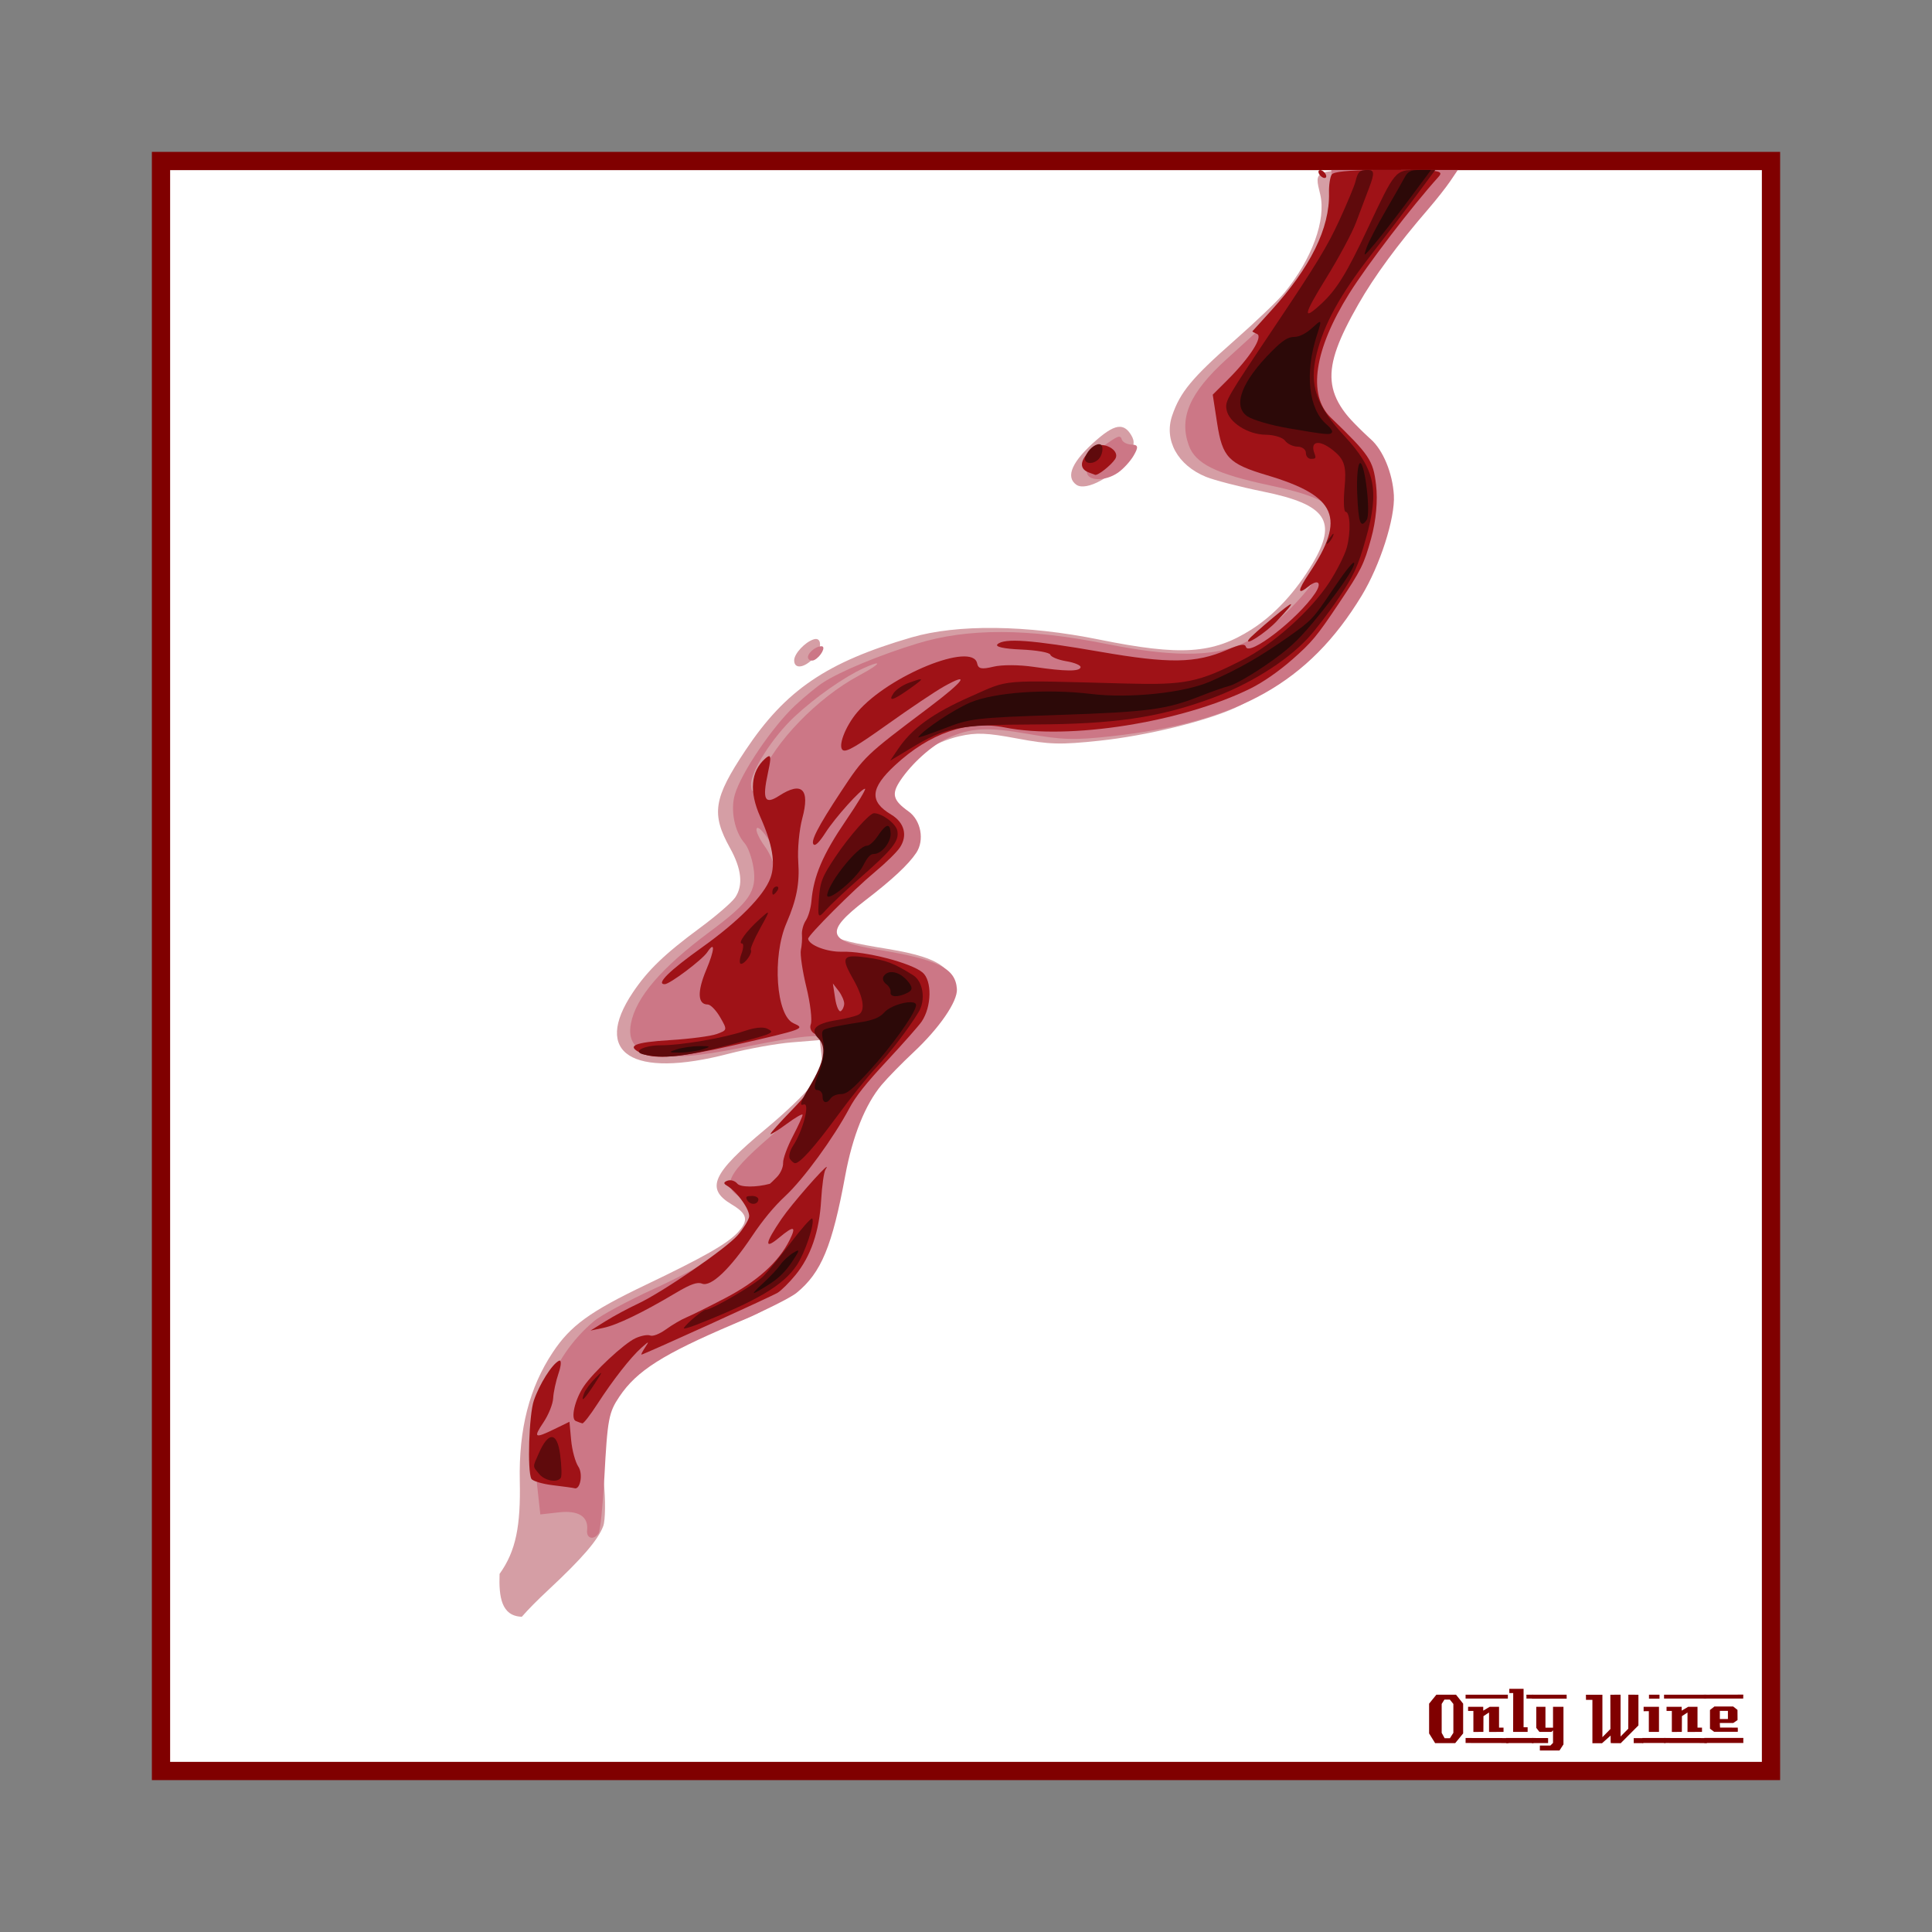 <svg:svg xmlns:ns1="http://sodipodi.sourceforge.net/DTD/sodipodi-0.dtd" xmlns:ns2="http://www.inkscape.org/namespaces/inkscape" xmlns:svg="http://www.w3.org/2000/svg" height="1051.081" id="svg2" version="1.1" viewBox="-82.627 -82.627 1051.081 1051.081" width="1051.081" ns1:docname="OnlyWine-32.svg" ns2:version="0.48+devel r9772">
  <svg:rect x="-82.627" y="-82.627" width="1051.081" height="1051.081" fill="#808080" stroke="none"/>
  <svg:g id="layer1" transform="translate(0,-166.536)" ns1:insensitive="true" ns2:groupmode="layer" ns2:label="Background">
    <svg:rect height="875.894" id="rect3840" style="color:#000000;fill:#ffffff;stroke:#800000;stroke-width:9.933;stroke-linecap:butt;stroke-linejoin:miter;stroke-miterlimit:4;stroke-opacity:1;stroke-dasharray:none;stroke-dashoffset:0;marker:none;visibility:visible;display:inline;overflow:visible;enable-background:accumulate" width="875.901" x="4.963" y="171.502" />
    <svg:g id="g3889" style="fill:#800000">
      <svg:path d="m 713.379,1026.962 -4.32,5.28 -10.92,0 -3.28,-5.28 0,-16.2 3.96,-4.88 10.68,0 3.88,4.88 0,16.2 m -5.32,-0.32 0,-15.72 -1.92,-2.36 -2.96,0 -1.48,2.36 0,15.72 1.6,2.92 2.88,0 1.88,-2.92" id="path3847" style="font-size:40px;font-style:normal;font-variant:normal;font-weight:normal;font-stretch:normal;text-align:start;line-height:125%;letter-spacing:0px;word-spacing:0px;writing-mode:lr-tb;text-anchor:start;fill:#800000;fill-opacity:1;stroke:none;font-family:LambrettistA;-inkscape-font-specification:LambrettistA" ns2:connector-curvature="0" />
      <svg:path d="m 737.71,1008.002 -23,0 0,-2.12 23,0 0,2.12 m -2.36,18.12 c -3.733,0 -6.36,0.013 -7.88,0.04 l 0,-10.6 -3.04,2 -0.04,8.56 -5.44,0.04 c 0,0 0,-3.813 0,-11.44 l -2.88,0 c -0.027,-1.52 -0.027,-2.267 0,-2.24 l 8.24,0 0,2.08 3.52,-2.08 5.08,0 c -2e-5,0 -2e-5,3.773 0,11.32 l 2.44,0 0,2.32 m 2.68,6.08 -23.32,-0.04 0,-2.72 23.32,0.04 c -2e-5,0 -2e-5,0.907 0,2.72" id="path3849" style="font-size:40px;font-style:normal;font-variant:normal;font-weight:normal;font-stretch:normal;text-align:start;line-height:125%;letter-spacing:0px;word-spacing:0px;writing-mode:lr-tb;text-anchor:start;fill:#800000;fill-opacity:1;stroke:none;font-family:LambrettistA;-inkscape-font-specification:LambrettistA" ns2:connector-curvature="0" />
      <svg:path d="m 751.538,1008.002 -3.72,0 c -10e-6,-0.72 -10e-6,-1.12 0,-1.2 -0.027,-0.08 -0.04,-0.387 -0.04,-0.92 l 3.76,0 0,2.12 m -3.08,18.12 -7.88,0 0.04,-21.12 -2.12,0 0,-2.32 7.76,0 0,20.92 2.2,0 0,2.52 m 3.2,6.08 -14.88,0 c 0,0 0,-0.92 0,-2.76 l 14.84,0 c -10e-6,0.747 0.013,1.667 0.04,2.76" id="path3851" style="font-size:40px;font-style:normal;font-variant:normal;font-weight:normal;font-stretch:normal;text-align:start;line-height:125%;letter-spacing:0px;word-spacing:0px;writing-mode:lr-tb;text-anchor:start;fill:#800000;fill-opacity:1;stroke:none;font-family:LambrettistA;-inkscape-font-specification:LambrettistA" ns2:connector-curvature="0" />
      <svg:path d="m 769.717,1008.042 -18.92,0.04 c 0,-1.467 0,-2.2 0,-2.2 l 18.88,0 c 0.027,1.333 0.04,2.053 0.04,2.16 m -1.76,24.88 -2.16,3.32 -10.68,0 0,-2.68 5.72,0 1.44,-1.44 0,-6.84 -0.84,0.84 -6.56,0 -1.72,-2.2 0,-11.44 5,0 0,11.36 4.12,0 0,-11.36 5.68,0 0,20.44 m -8.36,-0.72 -8.8,0 0,-2.76 8.8,0.04 0,2.72" id="path3853" style="font-size:40px;font-style:normal;font-variant:normal;font-weight:normal;font-stretch:normal;text-align:start;line-height:125%;letter-spacing:0px;word-spacing:0px;writing-mode:lr-tb;text-anchor:start;fill:#800000;fill-opacity:1;stroke:none;font-family:LambrettistA;-inkscape-font-specification:LambrettistA" ns2:connector-curvature="0" />
      <svg:path d="m 811.381,1032.242 -5.2,0 0,-2.72 5.2,0 0,2.72 m -2.64,-9.64 -9.64,9.68 c -2,0 -3.8,-0.013 -5.4,-0.04 -0.08,0 -0.107,-1.373 -0.08,-4.12 l -4.76,4.24 c -10e-6,-0.027 -0.013,-0.053 -0.04,-0.08 l -5.12,0 c -10e-6,0 -10e-6,-7.867 0,-23.6 l -3.48,0 -0.04,-2.76 8.96,0 0,23.08 4.36,-4.44 -0.04,-18.64 c 2.187,10e-5 4.04,-0.013 5.56,-0.04 l 0,22.76 4.2,-4.24 0.04,-18.52 c 1.387,0.027 3.213,0.04 5.48,0.04 -3e-5,3.28 -3e-5,8.84 0,16.68" id="path3855" style="font-size:40px;font-style:normal;font-variant:normal;font-weight:normal;font-stretch:normal;text-align:start;line-height:125%;letter-spacing:0px;word-spacing:0px;writing-mode:lr-tb;text-anchor:start;fill:#800000;fill-opacity:1;stroke:none;font-family:LambrettistA;-inkscape-font-specification:LambrettistA" ns2:connector-curvature="0" />
      <svg:path d="m 820.202,1008.042 -5.72,0 0,-2.16 5.72,0 0,2.16 m -0.28,18.08 -5.52,0 c -0.027,-2.16 -0.027,-5.92 0,-11.28 l -2.84,0.04 c -0.027,-1.573 -0.027,-2.373 0,-2.4 l 8.36,0 0,13.64 m 3.6,6.04 -12.64,0 c 0,0 0,-0.907 0,-2.72 l 12.64,0 0,2.72" id="path3857" style="font-size:40px;font-style:normal;font-variant:normal;font-weight:normal;font-stretch:normal;text-align:start;line-height:125%;letter-spacing:0px;word-spacing:0px;writing-mode:lr-tb;text-anchor:start;fill:#800000;fill-opacity:1;stroke:none;font-family:LambrettistA;-inkscape-font-specification:LambrettistA" ns2:connector-curvature="0" />
      <svg:path d="m 845.679,1008.002 -23,0 0,-2.12 23,0 0,2.12 m -2.36,18.12 c -3.733,0 -6.36,0.013 -7.88,0.04 l 0,-10.6 -3.04,2 -0.04,8.56 -5.44,0.04 c 0,0 0,-3.813 0,-11.44 l -2.88,0 c -0.027,-1.52 -0.027,-2.267 0,-2.24 l 8.24,0 0,2.08 3.52,-2.08 5.08,0 c -2e-5,0 -2e-5,3.773 0,11.32 l 2.44,0 0,2.32 m 2.68,6.08 -23.32,-0.04 0,-2.72 23.32,0.04 c -2e-5,0 -2e-5,0.907 0,2.72" id="path3859" style="font-size:40px;font-style:normal;font-variant:normal;font-weight:normal;font-stretch:normal;text-align:start;line-height:125%;letter-spacing:0px;word-spacing:0px;writing-mode:lr-tb;text-anchor:start;fill:#800000;fill-opacity:1;stroke:none;font-family:LambrettistA;-inkscape-font-specification:LambrettistA" ns2:connector-curvature="0" />
      <svg:path d="m 865.787,1005.842 -0.04,2.16 -21.48,0 c 0,10e-5 0,-0.707 0,-2.12 l 21.52,-0.04 m -3,20.24 -12.84,0 -2.28,-1.68 0,-10.2 2.4,-1.88 10.24,0 2.32,1.84 0.04,5.52 -2.32,1.6 -7.32,0 c -10e-6,0.64 0.013,1.067 0.04,1.28 0.053,0.213 0.08,0.613 0.08,1.2 l 9.64,0.04 c 0.053,0.907 0.053,1.667 0,2.28 m 3.04,6.08 -21.24,0 c 0,0 0,-0.92 0,-2.76 l 21.24,0 c -0.053,1.493 -0.053,2.413 0,2.76 m -8.4,-13.04 0,-4.44 -4.4,0 0,4.44 4.4,0" id="path3861" style="font-size:40px;font-style:normal;font-variant:normal;font-weight:normal;font-stretch:normal;text-align:start;line-height:125%;letter-spacing:0px;word-spacing:0px;writing-mode:lr-tb;text-anchor:start;fill:#800000;fill-opacity:1;stroke:none;font-family:LambrettistA;-inkscape-font-specification:LambrettistA" ns2:connector-curvature="0" />
    </svg:g>
  </svg:g>
  <svg:g id="layer2" ns2:groupmode="layer" ns2:label="Draw">
    <svg:g id="g6591" transform="matrix(0.917,0,-0.777,1.159,421.781,-28.801)">
      <svg:path d="m 313.724,33.344 c -4.212,-0.004 -9.08,0.031 -14.688,0.031 -42.12,0 -41.379,-0.294 -27.875,11.438 13.734,11.932 20.829,30.308 17.844,46.219 -0.656,3.496 -5.493,13.662 -10.75,22.594 -10.206,17.34 -11.524,24.054 -6.938,35.031 4.815,11.523 22.981,23.287 44.344,28.719 6.231,1.584 24.175,4.712 39.875,6.938 42.671,6.048 55.985,13.82 57.906,33.812 1.279,13.311 -2.201,24.059 -10,30.906 -13.103,11.505 -31.311,12.513 -86.281,4.75 -48.914,-6.908 -90.362,-7.303 -112.25,-1.031 -40.539,11.616 -53.773,24.693 -53.625,52.938 0.118,22.607 4.794,29.858 29.75,45.969 15.138,9.772 22.688,17.457 22.688,23.125 0,2.29 -3.964,8.74 -8.812,14.344 -10.555,12.199 -14.125,19.833 -14.125,30.281 0,28.612 33.866,40.611 81.219,28.781 9.459,-2.363 24.276,-4.761 32.906,-5.344 l 15.688,-1.062 7,7 c 6.221,6.221 6.904,7.839 6.031,14.344 -0.577,4.302 -4.636,12.752 -9.812,20.469 -14.008,20.882 -12.037,27.913 9.875,35.312 13.165,4.446 16.575,7.474 14.781,13.125 -1.682,5.299 -10.332,11.612 -33.781,24.656 -22.46,12.495 -28.381,19.139 -28.281,31.625 0.132,16.609 10.305,36.055 31.562,60.375 18.439,21.096 25.636,32.929 25,43.656 8.584,10.699 17.774,19.805 30.25,20.125 0.882,-3.545 2.579,-7.694 5.125,-12.719 7.483,-14.77 9.542,-23.335 7.125,-29.812 -1.026,-2.751 -8.999,-12.316 -17.688,-21.25 -29.024,-29.841 -33.256,-39.678 -22.438,-52 6.003,-6.837 24.225,-17.308 40.875,-23.5 5.017,-1.866 11.684,-6.312 14.812,-9.875 10.303,-11.735 7.643,-21.491 -16.812,-61.625 -14.622,-23.996 -16.378,-38.129 -6.625,-53.125 4.447,-6.839 6.445,-18.74 4.156,-24.781 -5.402,-14.258 -19.535,-20.421 -56.969,-24.781 -43.831,-5.106 -46.639,-6.608 -37.25,-20.062 11.083,-15.881 12.146,-17.961 12.156,-23.906 0.015,-8.749 -7.674,-16.861 -20.594,-21.688 -13.661,-5.104 -17.594,-8.609 -17.594,-15.688 0,-8.329 8.502,-15.806 21.062,-18.5 8.49,-1.821 14.949,-1.62 35.25,1.062 21.466,2.837 28.249,2.978 49.719,1.031 25.75,-2.334 54.947,-9.032 67.375,-15.438 8.47,-4.365 17.768,-13.819 22.719,-23.125 2.761,-5.189 3.558,-10.759 3.531,-24.844 -0.032,-16.717 -0.544,-19.214 -6.531,-31.531 -10.138,-20.859 -28.607,-38.223 -52.688,-49.562 -10.51,-4.949 -22.009,-10.455 -25.562,-12.219 -9.383,-4.657 -21.938,-17.825 -27.094,-28.406 -5.977,-12.267 -7.127,-35.829 -2.844,-58.688 4.227,-22.558 6.763,-24.066 -22.719,-24.094 z m -68.969,120.562 c -3.437,-0.061 -6.049,1.939 -8.562,6.062 -6.103,10.01 -4.101,17.366 5.75,21.125 8.598,3.28 19.094,-3.957 19.094,-13.156 0,-5.019 -1.226,-7.017 -6.406,-10.219 -4.018,-2.483 -7.201,-3.765 -9.875,-3.812 z m -95.688,99.594 c -0.508,-0.039 -1.01,0.024 -1.5,0.188 -4.018,1.339 -5.782,6.692 -3.219,9.781 3.59,4.325 9.206,3.739 10.75,-1.125 1.182,-3.725 -2.473,-8.569 -6.031,-8.844 z" id="path6556" style="fill:#d59ea5" ns2:connector-curvature="0" />
      <svg:path d="m 267.993,33.344 10.531,11.031 c 13.386,14.034 17.098,21.304 18.188,35.688 0.93,12.286 1.692,10.211 -15.594,42.125 -8.505,15.703 -5.056,27.417 11.906,40.438 11.229,8.619 27.561,13.408 64,18.781 35.471,5.23 48.077,9.536 56.688,19.344 14.007,15.954 8.152,46.194 -10.719,55.281 -12.282,5.915 -36.278,5.853 -79.969,-0.219 -53.18,-7.39 -88.528,-7.437 -112.375,-0.156 -17.58,5.367 -34.174,12.891 -40.219,18.219 -1.951,1.719 -5.315,6.546 -7.469,10.75 -5.081,9.919 -5.285,31.563 -0.406,41.844 3.51,7.396 14.743,17.602 25.312,22.969 3.437,1.745 10.104,6.863 14.812,11.375 11.514,11.033 11.472,16.215 -0.312,30 -14.529,16.995 -17.858,30.905 -10.312,43.281 9.524,15.62 33.166,19.214 74.594,11.344 39.9,-7.58 51.4,-7.476 59.406,0.531 4.5,4.5 5.562,7.215 5.562,14.062 0,6.976 -1.691,11.146 -9.531,23.156 -14.079,21.567 -12.841,27.525 6.906,33.25 9.407,2.727 17.938,9.024 17.938,13.25 0,5.57 -16.038,18.504 -35.781,28.875 -10.838,5.693 -20.891,12.399 -22.656,15.094 -11.388,17.38 -0.519,44.616 30.156,75.719 l 14.844,15.062 10.062,-0.969 c 10.837,-1.059 19.444,1.953 24,8.406 2.728,3.865 8.031,4.818 8.031,1.438 0,-1.163 -8.485,-12.993 -18.844,-26.281 -21.378,-27.424 -23.205,-30.435 -23.188,-37.906 0.028,-12.133 8.904,-19.881 38.969,-34.062 12.002,-5.661 23.203,-12.237 24.875,-14.625 6.642,-9.483 2.644,-21.832 -17.75,-55.031 -11.389,-18.54 -16.476,-33.487 -14.5,-42.625 0.735,-3.398 3.408,-10.23 5.906,-15.188 5.782,-11.474 6.032,-23.978 0.625,-29.781 -9.108,-9.776 -22.792,-13.819 -62.75,-18.5 -33.524,-3.927 -38.634,-8.351 -26.812,-23.188 7.736,-9.709 11.281,-16.671 11.281,-22.219 0,-5.911 -10.1,-15.27 -21,-19.438 -13.823,-5.285 -17.219,-8.163 -17.219,-14.625 0,-7.975 4.777,-16.452 11.094,-19.719 9.645,-4.988 19.036,-5.411 46.125,-2.062 22.943,2.836 30.154,2.995 50.375,1.094 69.732,-6.556 95.865,-25.179 92.594,-65.938 -1.146,-14.271 -10.914,-36.402 -20.875,-47.219 -9.591,-10.416 -24.413,-21.215 -36.062,-26.312 -46.066,-20.157 -56.941,-31.483 -60.938,-63.312 -1.662,-13.235 -0.468,-27.906 3.656,-44.875 1.022,-4.204 1.881,-10.016 1.906,-12.906 l 0.031,-5.25 -37.531,0 -37.562,0 z m -19.938,125.219 c -1.112,0.119 -2.307,1.077 -4.156,3.062 -4.811,5.164 -5.053,8.787 -0.844,13.438 3.95,4.365 14.585,4.603 18.781,0.406 1.719,-1.719 2.853,-5.351 2.531,-8.125 -0.461,-3.978 -1.607,-5.025 -5.625,-5.094 -2.786,-0.047 -6.378,-1.18 -7.969,-2.5 -1.043,-0.866 -1.854,-1.28 -2.719,-1.188 z m -93.062,98.344 c -3.925,0 -5.86,3.979 -2.844,5.844 1.398,0.864 3.224,1.143 4.062,0.625 2.599,-1.606 1.686,-6.469 -1.219,-6.469 z m 39.625,8.062 c 1.336,0.094 -0.584,2.29 -5.812,5.75 -15.641,10.351 -23.554,31.362 -17.906,47.562 2.649,7.599 1.892,8.62 -2.656,3.594 -5.456,-6.029 -6.11,-22.379 -1.25,-31.906 4.658,-9.131 13.686,-18.613 21.688,-22.75 3.15,-1.629 5.136,-2.306 5.938,-2.25 z m -5.469,77.219 c 1.561,-0.598 17.755,8.732 24.594,14.406 3.36,2.788 5.588,5.584 4.969,6.219 -0.62,0.634 -2.67,-0.565 -4.562,-2.656 -1.893,-2.091 -7.985,-6.37 -13.531,-9.5 -5.547,-3.13 -10.704,-6.7 -11.469,-7.938 -0.178,-0.289 -0.161,-0.469 0,-0.531 z" id="path6552" style="fill:#cc7786" ns2:connector-curvature="0" />
      <svg:path d="m 294.743,33.353 c -17.136,0.144 -24.656,0.82 -24.656,2.125 0,1.175 2.564,5.063 5.719,8.656 14.498,16.513 18.63,34.9 12.438,55.313 -1.565,5.159 -2.864,9.485 -2.875,9.625 -0.011,0.14 1.71,0.7 3.812,1.25 4.792,1.253 5.175,11.039 0.844,21.406 l -2.969,7.094 13.969,13.406 c 16.75,16.06 22.904,19.023 50.281,24.406 49.729,9.778 63.959,20.014 64,46.031 0.013,8.248 1.692,10.444 4.781,6.219 2.723,-3.724 6.688,-1.847 6.688,3.156 0,12.046 -14.05,29.882 -19.781,25.125 -1.899,-1.576 -4.424,-1.189 -10,1.469 -13.261,6.322 -28.772,6.484 -74.375,0.875 -45.519,-5.598 -62.507,-6.518 -64,-3.531 -0.592,1.183 5.535,2.123 16.125,2.469 9.404,0.307 18.149,1.394 19.406,2.438 1.257,1.043 6.697,2.423 12.094,3.062 5.397,0.639 10.256,1.911 10.812,2.812 1.286,2.08 -7.25,2.006 -28.094,-0.188 -9.479,-0.998 -19.594,-1.021 -23.844,-0.062 -5.898,1.33 -8.104,1.028 -10.969,-1.562 -11.427,-10.333 -47.626,5.653 -51.656,22.812 -1.583,6.74 2.035,16.502 6.656,17.969 2.9,0.92 6.534,-1.85 16.25,-12.344 6.885,-7.437 15.051,-15.311 18.125,-17.5 10.187,-7.253 9.982,-2.723 -0.438,9.812 -18.765,22.574 -18.9,22.853 -18.688,39.469 0.213,16.618 1.668,23.775 5.062,24.906 1.495,0.498 2.22,-1.44 2.062,-5.625 -0.269,-7.159 3.623,-20.656 5.969,-20.656 0.839,0 1.434,6.734 1.312,14.938 -0.234,15.854 2.875,26.028 11.594,37.812 2.406,3.252 4.375,7.322 4.375,9.062 0,1.74 1.504,4.756 3.344,6.688 1.839,1.931 4.294,5.146 5.438,7.156 1.144,2.01 9.302,9.897 18.125,17.531 8.823,7.634 16.627,15.467 17.344,17.406 0.72,1.945 3.991,4.086 7.312,4.75 3.31,0.662 8.492,3.649 11.5,6.656 7.645,7.645 8.851,16.254 4.031,28.938 -2.154,5.669 -3.572,10.678 -3.125,11.125 0.447,0.447 2.939,-1.645 5.531,-4.656 2.592,-3.012 5.23,-4.987 5.844,-4.375 0.614,0.612 1.858,5.181 2.781,10.125 0.924,4.944 3.082,10.557 4.812,12.469 1.758,1.943 2.643,4.837 1.969,6.594 -0.663,1.729 -1.35,3.179 -1.5,3.219 -6.593,1.741 -16.084,1.701 -19.438,-0.094 -2.387,-1.277 -5.489,-1.9 -6.906,-1.375 -1.791,0.664 -1.406,1.336 1.25,2.219 8.818,2.933 24.347,11.842 26,14.906 0.981,1.818 1.187,5.64 0.469,8.5 -1.563,6.227 -21.993,26.789 -31.969,32.156 -3.906,2.102 -9.438,5.776 -12.281,8.188 l -5.156,4.406 6.625,-1.281 c 6.97,-1.351 17.243,-7.174 29.062,-16.438 5.221,-4.092 8.287,-5.197 11.812,-4.312 6.656,1.671 10.781,-6.785 10.781,-22.094 0,-7.842 1.222,-14.045 3.781,-19.062 4.069,-7.976 5.512,-27.177 3.094,-41.125 -0.994,-5.73 -0.112,-11.384 3.531,-22.531 2.673,-8.178 4.875,-16.391 4.875,-18.25 0,-6.997 -10.068,-19.194 -19,-23 -10.65,-4.538 -42.493,-10.062 -56.062,-9.75 -8.67,0.2 -22.227,-3.07 -25.219,-6.062 -1.527,-1.527 7.515,-23.227 13.094,-31.438 2.76,-4.062 5.031,-9.175 5.031,-11.375 0,-5.635 -7.232,-11.773 -18.281,-15.5 -18.251,-6.157 -22.893,-12.364 -17.312,-23.156 7.797,-15.078 25.043,-21.212 49.938,-17.75 43.273,6.019 102.938,-2.312 130.344,-18.219 4.958,-2.878 10.116,-8.174 13.375,-13.719 4.748,-8.076 5.307,-10.83 5.281,-26.219 -0.026,-15.781 -0.577,-18.296 -6.688,-30.562 -4.176,-8.383 -11.057,-17.78 -18.438,-25.188 -11.467,-11.509 -15.64,-13.959 -53.625,-31.562 -22.807,-10.569 -36.901,-31.971 -38.344,-58.219 -0.745,-13.558 2.535,-40.968 6.531,-54.625 0.905,-3.093 -1.496,-3.344 -31.656,-3.344 -2.845,0 -5.49,-0.021 -7.938,0 z m -33.281,0.031 c -1.051,0 -0.608,0.856 0.969,1.875 1.577,1.019 3.73,1.844 4.781,1.844 1.051,0 0.608,-0.825 -0.969,-1.844 -1.577,-1.019 -3.73,-1.875 -4.781,-1.875 z M 240.993,162.447 c -1.742,-0.017 -3.131,0.341 -3.688,1.219 -3.385,5.336 -0.749,9.728 6.969,11.625 2.102,0.517 4.297,1.034 4.875,1.156 1.971,0.416 5.625,-4.362 5.625,-7.344 0,-3.152 -8.555,-6.604 -13.781,-6.656 z m 175.75,74.719 c -0.7,0.023 -2.439,2.146 -5.25,6.375 -3.144,4.73 -5.714,9.269 -5.719,10.094 -0.02,3.738 7.452,-3.011 9.344,-8.438 1.88,-5.393 2.419,-8.057 1.625,-8.031 z m -249.062,71.344 c -0.533,-0.033 -0.99,0.388 -1.438,1.188 -3.38,6.04 3.593,15.455 20.188,27.219 18.342,13.002 27.88,22.003 30.469,28.812 3.149,8.284 -1.676,20.295 -13.062,32.594 -10.081,10.889 -12.814,17.219 -7.438,17.219 3.003,0 12.531,-11.404 12.531,-15 0,-5.628 3.424,-1.21 6.406,8.25 3.237,10.268 8.661,16.281 14.656,16.281 1.662,0 7.272,2.704 12.469,6 9.326,5.914 9.401,6.028 4.688,7.844 -2.626,1.012 -14.012,2.305 -25.281,2.875 -20.478,1.035 -23.89,2.701 -12.375,6.031 11.12,3.216 24.899,2.213 52.938,-3.781 34.647,-7.407 35.282,-7.65 25.938,-10.156 -13.355,-3.582 -39.312,-31.305 -44.031,-47.031 -3.308,-11.022 -7.987,-18.739 -17.375,-28.75 -5.474,-5.837 -12.189,-15.045 -14.938,-20.469 -6.921,-13.658 -15.049,-17.447 -22.656,-10.562 -4.85,4.389 -8.533,1.903 -15.719,-10.625 -3.177,-5.539 -4.795,-7.866 -5.969,-7.938 z m 128.188,106.688 6.375,3.5 c 3.497,1.929 7.255,4.63 8.375,5.969 1.12,1.339 1.56,2.909 0.969,3.5 -0.591,0.591 -4.381,-2.078 -8.406,-5.938 l -7.312,-7.031 z m 69.312,86.125 c -1.354,-0.239 -6.034,17.321 -6.125,24.406 -0.149,11.609 2.034,14.742 6.062,8.75 3.833,-5.701 5.7,-5.425 7.125,1.062 2.3,10.472 -2.705,19.483 -15.219,27.438 -6.306,4.009 -13.179,8.058 -15.281,9 -2.102,0.942 -5.382,3.454 -7.281,5.562 -1.994,2.215 -4.937,3.438 -6.969,2.906 -1.935,-0.506 -5.389,0.082 -7.688,1.312 -4.649,2.488 -11.404,15.766 -11.469,22.562 -0.059,6.125 4.964,15.197 9,16.25 1.854,0.483 4.054,1.003 4.875,1.125 0.821,0.122 1.367,-3.883 1.219,-8.875 -0.342,-11.467 1.163,-22.178 3.75,-26.625 1.873,-3.219 2.008,-3.247 2.062,-0.125 0.032,1.839 0.352,3.344 0.688,3.344 1.295,0 53.975,-27.218 56.188,-29.031 1.286,-1.054 2.871,-4.792 3.531,-8.312 1.658,-8.836 -3.15,-20.432 -14.594,-35.219 -5.195,-6.712 -9.485,-13.126 -9.531,-14.25 -0.035,-0.842 -0.15,-1.247 -0.344,-1.281 z m -81.344,90.906 c -0.159,-0.018 -0.31,0.015 -0.438,0.094 -2.736,1.691 -2.258,10.965 0.969,18.688 2.797,6.694 24.035,32.995 29.625,36.688 1.591,1.051 8.481,2.429 15.312,3.031 6.832,0.603 13.135,1.221 14,1.406 4.229,0.907 -0.497,-6.748 -6.25,-10.125 -3.605,-2.116 -10.29,-7.739 -14.844,-12.469 l -8.281,-8.594 -5.844,3.344 c -8.139,4.659 -9.344,4.25 -9.344,-3.094 0,-3.565 -1.728,-8.614 -3.875,-11.344 -2.13,-2.708 -5.17,-7.999 -6.75,-11.781 -1.383,-3.31 -3.17,-5.72 -4.281,-5.844 z" id="path6548" style="fill:#9f1217" ns2:connector-curvature="0" />
      <svg:path d="m 289.862,33.344 c -5.129,0 -5.46,0.646 -2.812,5.594 1.004,1.875 3.6,9.948 5.75,17.969 3.265,12.183 3.906,20.372 3.906,49.656 0,34.367 0.078,35.127 4.5,39.281 6.345,5.961 22.549,11.701 33.25,11.781 4.981,0.037 11.216,1.31 13.844,2.812 2.628,1.502 7.02,2.744 9.781,2.781 2.762,0.037 6.098,1.361 7.406,2.938 1.308,1.577 3.789,2.846 5.5,2.812 2.761,-0.054 2.718,-0.34 -0.25,-2.594 -8.401,-6.377 -1.663,-6.566 12.406,-0.344 8.275,3.66 12.279,7.068 18.875,16.125 4.603,6.32 9.289,11.566 10.406,11.625 2.939,0.157 11.34,9.592 15,16.844 1.73,3.429 3.291,10.78 3.438,16.344 0.343,13.042 -8.541,28.861 -20.25,36.094 -17.629,10.89 -24.053,12.092 -60.406,11.344 -77.494,-1.596 -70.07,-2.139 -86.719,6.094 -15.845,7.836 -22.174,14.934 -22.188,24.781 l -0.031,5.344 7.188,-5.75 c 12.547,-10.063 18.514,-11.114 63.562,-11.25 47.461,-0.143 71.252,-3.178 94.562,-12.062 17.317,-6.6 30.026,-17.286 33.75,-28.344 1.258,-3.736 2.314,-12.387 2.312,-19.219 -0.004,-10.571 -1.142,-14.686 -7.5,-27.625 -11.244,-22.883 -22.014,-32.566 -53.656,-48.219 -28.778,-14.236 -41.183,-23.933 -48.844,-38.156 -7.661,-14.223 -9.776,-27.803 -7.25,-46.75 1.173,-8.796 2.622,-21.369 3.219,-27.938 l 1.094,-11.969 -10.781,0 c -13.016,0 -13.003,-0.074 -6,27.531 5.327,20.998 5.85,28.596 2.375,35.312 -4.316,8.342 -6.156,5.278 -7.312,-12.188 -0.626,-9.459 -2.583,-21.083 -4.344,-25.812 -1.761,-4.73 -4.546,-12.252 -6.188,-16.719 -2.385,-6.492 -3.901,-8.125 -7.594,-8.125 z M 239.456,162.062 c -2.595,-0.156 -4.581,2.488 -3.281,5.875 1.416,3.69 8.938,4.007 8.938,0.375 0,-1.448 -1.348,-3.748 -2.969,-5.094 -0.908,-0.754 -1.823,-1.104 -2.688,-1.156 z m 174.5,42.031 c -0.29,-0.044 -0.474,0.64 -0.531,2.031 -0.083,2.014 0.365,3.166 1,2.531 0.635,-0.635 0.708,-2.308 0.156,-3.688 -0.229,-0.572 -0.451,-0.849 -0.625,-0.875 z m -187.25,68.312 c -0.876,0.054 -2.644,0.649 -5.375,1.688 -2.696,1.025 -4.906,3.179 -4.906,4.781 0,4.207 2.529,3.582 7.656,-1.875 3.087,-3.286 4.086,-4.683 2.625,-4.594 z m 25.875,62.875 c -2.68,-0.025 -5.562,10.577 -5.562,20.438 0,9.4 0.849,11.802 7.125,20.031 6.66,8.733 7.227,9.081 8.344,5 0.658,-2.405 3.872,-8.898 7.156,-14.438 8.415,-14.191 9.034,-17.899 3.75,-22.781 -3.586,-3.314 -15.915,-8.204 -20.812,-8.25 z m -28.625,34.406 c -1.113,0 -1.493,0.855 -0.844,1.906 0.65,1.051 1.568,1.906 2.031,1.906 0.463,0 0.844,-0.855 0.844,-1.906 0,-1.051 -0.918,-1.906 -2.031,-1.906 z m 5.125,12.281 c -0.483,-0.118 -1.125,1.031 -2.25,3.062 -3.121,5.638 -3.51,11.406 -0.781,11.406 1.077,0 2.751,2.154 3.75,4.781 0.999,2.628 2.704,4.781 3.781,4.781 2.398,0 2.62,-5.117 0.281,-6.562 -0.93,-0.575 -2.316,-5.116 -3.062,-10.094 -0.75,-5.001 -1.098,-7.223 -1.719,-7.375 z m 67.656,20.5 c -5.815,0.198 -2.791,2.887 9.156,10.5 13.664,8.707 20.389,15.159 17.562,16.906 -1.154,0.713 -6.085,1.868 -10.938,2.562 -10.976,1.57 -12.135,4.366 -3.531,8.469 8.717,4.157 12.938,10.926 14.062,22.625 0.696,7.243 1.566,9.29 3.625,8.5 3.042,-1.167 10.054,12.247 10.125,19.375 0.023,2.313 1.536,5.085 3.375,6.156 1.839,1.071 3.967,1.968 4.719,2 2.952,0.126 5.142,-7.596 6.281,-22.062 0.656,-8.327 2.374,-18.577 3.812,-22.781 2.415,-7.058 3.77,-18.405 3.125,-26.125 -0.472,-5.647 -9.442,-14.305 -17.875,-17.25 -16.431,-5.738 -21.8,-7.032 -34.719,-8.344 -3.897,-0.396 -6.843,-0.597 -8.781,-0.531 z m -25.938,33.438 c -2.581,0.008 -5.452,0.553 -8.312,1.562 -9.362,3.303 -31.792,6.75 -43.906,6.75 -10.416,0 -14.978,3.058 -6.469,4.344 12.855,1.943 23.808,1.065 42.531,-3.469 26.141,-6.329 27.077,-6.72 20.438,-8.625 -1.284,-0.368 -2.733,-0.567 -4.281,-0.562 z m 61.625,79.031 c -3.404,0.024 -3.674,0.369 -1.344,1.875 3.765,2.433 8.191,2.433 6.688,0 -0.65,-1.051 -3.041,-1.89 -5.344,-1.875 z m 44.562,10.562 c -0.951,0.07 -2.226,4.749 -2.938,10.906 -0.759,6.567 -2.09,13.79 -2.938,16.031 -1.476,3.902 -17.302,15.969 -20.938,15.969 -1.638,0 -5.719,6.059 -5.719,8.5 0,0.609 2.803,-0.056 6.219,-1.5 26.509,-11.208 35.844,-18.481 35.844,-27.906 0,-5.912 -5.932,-19.829 -9.344,-21.938 -0.06,-0.037 -0.124,-0.067 -0.188,-0.062 z m -63.719,72.531 c -0.269,-0.085 -0.687,0.772 -1.344,2.406 -0.951,2.366 -1.23,5.581 -0.625,7.156 1.802,4.696 2.597,3.286 2.469,-4.312 -0.059,-3.499 -0.154,-5.14 -0.5,-5.25 z m -3.938,30.094 c -2.008,0.137 -2.489,2.589 -1.125,7.344 2.022,7.051 1.259,6.125 8.562,10 6.007,3.188 14.35,4.234 14.312,1.781 -0.012,-0.788 -4.285,-5.622 -9.469,-10.75 -5.775,-5.713 -10.005,-8.53 -12.281,-8.375 z" id="path6546" style="fill:#5f0a0c" ns2:connector-curvature="0" />
      <svg:path d="m 320.515,33.344 c -5.269,0 -6.499,0.688 -6.031,3.344 0.324,1.839 1.227,8.95 2,15.781 0.773,6.832 2.252,14.56 3.312,17.188 1.914,4.744 1.956,4.735 3.375,-1.906 0.786,-3.679 2.013,-12.911 2.719,-20.531 l 1.281,-13.875 -6.656,0 z m 1.156,71.344 c -0.611,-0.065 -1.184,0.934 -2.156,2.75 -1.435,2.682 -4.074,4.281 -7.094,4.281 -3.68,0 -5.443,1.553 -7.562,6.625 -5.913,14.153 -1.758,25.635 11.062,30.531 4.508,1.722 17.645,4.288 29.188,5.688 25.922,3.142 27.688,3.247 27.688,1.938 0,-0.579 -2.803,-2.211 -6.219,-3.656 -16.863,-7.133 -33.669,-24.209 -41.438,-42.062 -1.812,-4.164 -2.683,-6.01 -3.469,-6.094 z m 80.062,66.25 c -1.343,0 3.323,6.461 10.406,14.344 12.406,13.807 16.062,16.596 16.062,12.312 0,-2.91 -23.577,-26.656 -26.469,-26.656 z m 35.812,46.75 c -1.073,-0.064 -1.722,4.612 -1.75,12.875 -0.046,13.581 -0.234,14.181 -7.469,21.844 -8.865,9.389 -16.648,15.11 -28.562,21 -10.972,5.424 -41.183,8.094 -66.156,5.875 -28.051,-2.492 -57.715,-0.734 -67.875,4 -7.068,3.294 -17.156,12.899 -17.156,16.344 0,0.446 5.369,-1.407 11.938,-4.125 11.438,-4.733 14.096,-5.015 62.594,-6.344 52.008,-1.425 61.587,-2.518 76.438,-8.844 4.73,-2.015 10.748,-4.198 13.375,-4.844 2.628,-0.646 8.641,-5.083 13.344,-9.875 6.875,-7.006 8.982,-10.877 10.844,-19.688 2.877,-13.612 3.183,-26.595 0.656,-28.156 -0.075,-0.047 -0.147,-0.058 -0.219,-0.062 z m -172.062,123.562 c -1.086,0.168 -1.625,1.657 -1.625,4.531 0,2.824 -1.072,4.781 -2.656,4.781 -5.025,0 -7.968,16.556 -4.062,22.875 2.817,4.558 11.138,-6.998 9.812,-13.625 -0.807,-4.035 -0.33,-5.406 1.812,-5.406 4.496,0 5.467,-5.483 1.719,-9.625 -2.281,-2.521 -3.914,-3.7 -5,-3.531 z m 60.344,68.625 c -1.716,0.074 -2.719,0.71 -2.719,1.906 0,1.077 2.068,2.727 4.594,3.688 2.525,0.96 5.154,2.665 5.844,3.781 1.518,2.456 6.744,2.6 10.406,0.281 2.027,-1.283 0.759,-2.685 -5.188,-5.719 -5.26,-2.683 -10.078,-4.062 -12.938,-3.938 z m 23.719,14.125 c -4.603,-0.091 -10.944,2.034 -11.688,4.875 -0.627,2.397 -3.728,3.687 -11.156,4.656 -5.657,0.738 -12.327,1.826 -14.812,2.438 -4.478,1.101 -4.45,1.175 2.25,7.312 3.845,3.522 7.783,9.585 9.125,14.062 1.575,5.257 3.463,7.875 5.656,7.875 1.807,0 4.348,1.298 5.656,2.875 2.719,3.276 5.719,3.792 5.719,0.969 0,-1.051 1.948,-1.927 4.312,-1.938 3.563,-0.013 4.887,-1.909 7.688,-11 3.491,-11.335 4.347,-26.412 1.75,-30.5 -0.69,-1.086 -2.408,-1.584 -4.5,-1.625 z M 241.89,444.594 c -4.204,0 -9.779,0.69 -12.406,1.531 -4.082,1.307 -3.687,1.531 2.844,1.531 4.204,0 9.81,-0.69 12.438,-1.531 4.082,-1.307 3.656,-1.531 -2.875,-1.531 z m 139.344,96 c -0.418,0.048 -0.983,0.426 -1.75,1.062 -1.577,1.308 -2.869,3.789 -2.875,5.5 -0.01,1.711 -1.242,5.485 -2.75,8.375 -3.31,6.345 -2.603,6.532 3.688,1.062 3.38,-2.939 4.812,-6.079 4.812,-10.719 0,-3.871 -0.206,-5.386 -1.125,-5.281 z" id="path6544" style="fill:#2c0908" ns2:connector-curvature="0" />
    </svg:g>
  </svg:g>
</svg:svg>